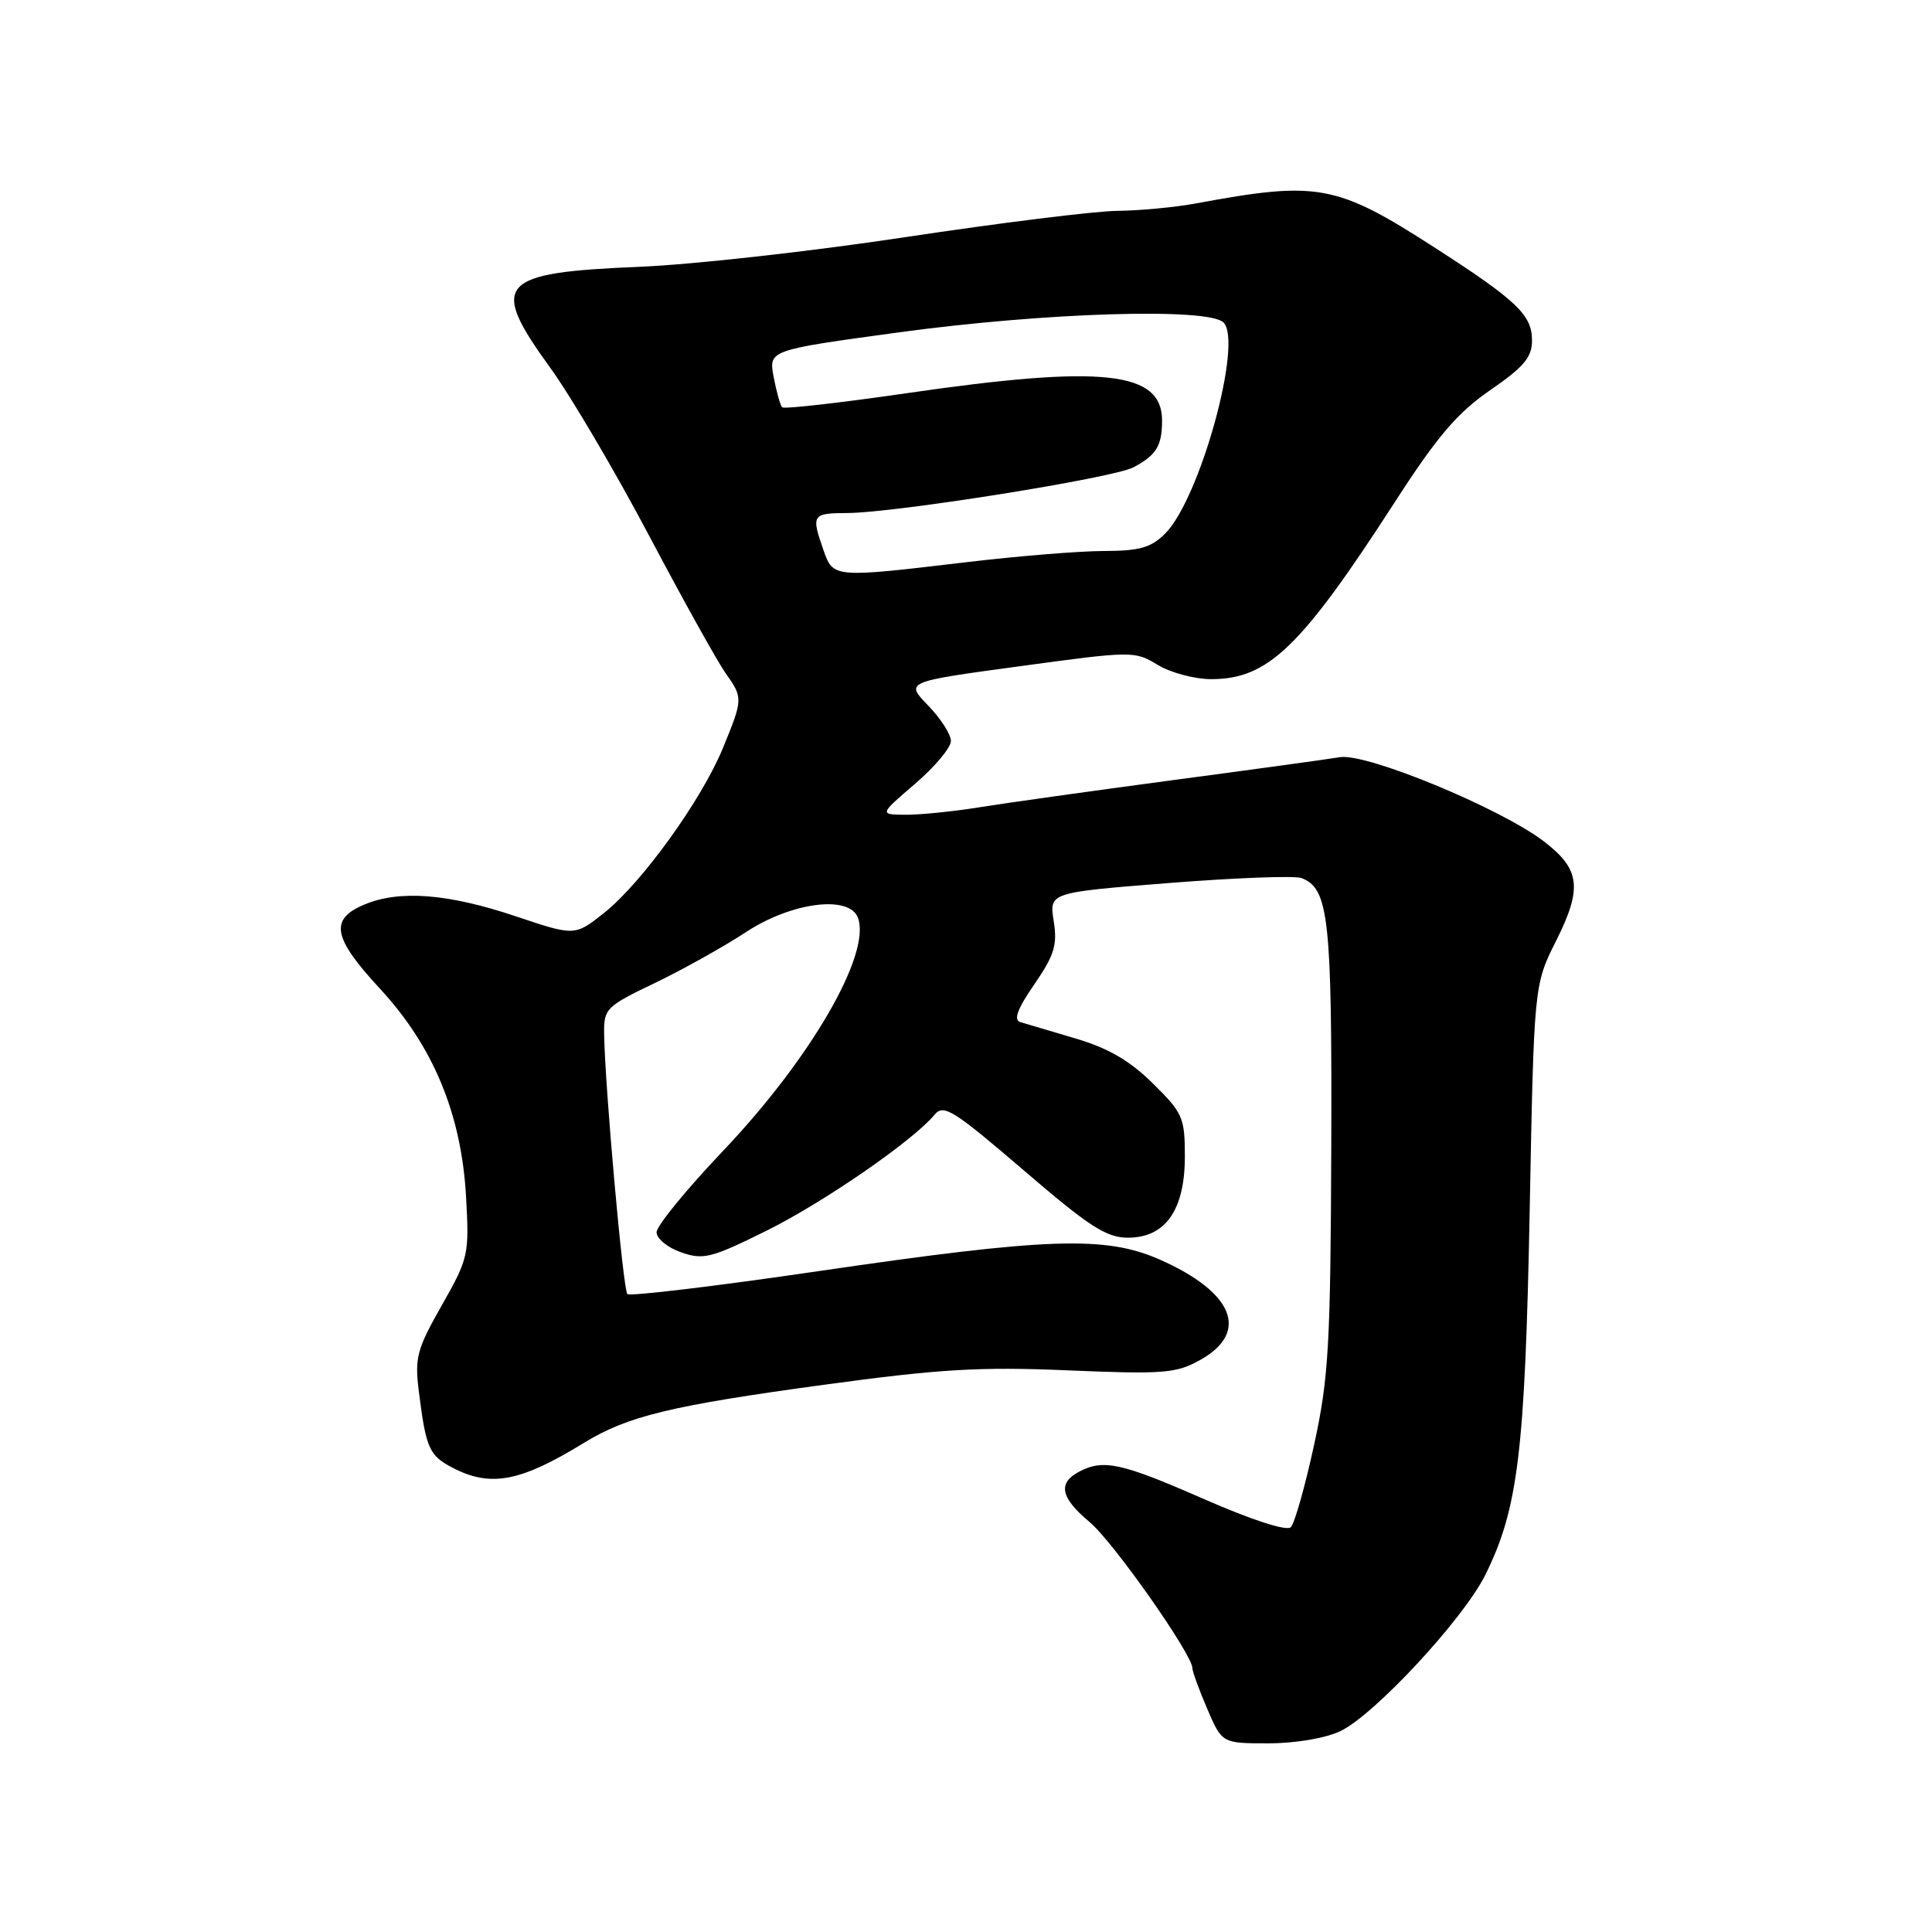 <?xml version="1.0" encoding="UTF-8" standalone="no"?>
<!DOCTYPE svg PUBLIC "-//W3C//DTD SVG 1.1//EN" "http://www.w3.org/Graphics/SVG/1.1/DTD/svg11.dtd" >
<svg xmlns="http://www.w3.org/2000/svg" xmlns:xlink="http://www.w3.org/1999/xlink" version="1.1" viewBox="0 0 256 256">
 <g >
 <path fill="currentColor"
d=" M 177.61 229.38 C 182.10 227.25 193.89 214.55 196.79 208.72 C 201.15 199.97 202.07 192.40 202.69 160.50 C 203.26 130.50 203.26 130.50 206.21 124.63 C 209.70 117.66 209.39 115.16 204.56 111.48 C 198.78 107.07 181.05 99.75 177.55 100.33 C 175.87 100.61 165.81 101.99 155.20 103.40 C 144.58 104.82 133.11 106.43 129.70 106.98 C 126.29 107.53 121.92 107.97 120.00 107.96 C 116.50 107.93 116.50 107.93 121.25 103.86 C 123.86 101.62 126.00 99.07 126.00 98.19 C 126.00 97.31 124.64 95.19 122.97 93.47 C 119.94 90.34 119.94 90.34 135.12 88.28 C 150.04 86.25 150.35 86.24 153.40 88.10 C 155.11 89.14 158.30 89.99 160.50 89.99 C 168.03 89.99 172.39 85.78 184.84 66.50 C 190.46 57.80 193.10 54.70 197.47 51.69 C 201.93 48.62 203.00 47.34 203.00 45.11 C 203.00 41.73 201.00 39.82 190.00 32.74 C 177.06 24.41 174.60 23.96 158.50 26.95 C 155.75 27.46 151.05 27.91 148.05 27.94 C 145.05 27.97 132.45 29.54 120.05 31.41 C 107.65 33.29 91.79 35.06 84.80 35.35 C 65.97 36.12 64.76 37.49 72.91 48.73 C 75.61 52.45 81.51 62.47 86.02 71.00 C 90.53 79.53 95.08 87.69 96.11 89.15 C 98.47 92.47 98.47 92.59 95.79 99.12 C 92.97 106.00 85.02 117.02 80.04 120.97 C 76.16 124.04 76.16 124.04 68.33 121.41 C 59.36 118.40 52.91 117.90 48.25 119.87 C 43.63 121.82 44.09 124.25 50.35 131.01 C 57.41 138.64 61.13 147.61 61.75 158.50 C 62.19 166.24 62.09 166.71 58.54 172.96 C 55.22 178.81 54.93 179.90 55.51 184.46 C 56.45 191.95 56.87 192.88 60.02 194.51 C 65.03 197.10 68.98 196.34 77.37 191.19 C 83.16 187.64 88.85 186.26 109.10 183.50 C 124.49 181.40 129.79 181.08 141.50 181.58 C 154.16 182.11 155.84 181.98 159.00 180.22 C 165.62 176.54 163.49 171.23 153.65 166.89 C 146.49 163.73 138.80 163.99 108.61 168.41 C 94.92 170.42 83.46 171.79 83.13 171.47 C 82.56 170.90 80.16 144.05 80.05 137.00 C 80.00 133.65 80.29 133.36 86.78 130.25 C 90.50 128.46 95.94 125.42 98.86 123.50 C 104.85 119.56 112.51 118.56 113.67 121.58 C 115.50 126.34 107.43 140.29 95.75 152.56 C 90.94 157.62 87.00 162.44 87.00 163.28 C 87.00 164.12 88.46 165.32 90.25 165.94 C 93.19 166.97 94.25 166.70 101.50 163.11 C 109.11 159.34 120.96 151.17 123.84 147.70 C 125.03 146.26 126.31 147.07 135.61 155.04 C 144.32 162.53 146.60 164.00 149.45 164.00 C 154.43 164.00 157.00 160.34 157.00 153.23 C 157.00 148.09 156.73 147.47 152.75 143.55 C 149.69 140.53 146.82 138.87 142.50 137.60 C 139.20 136.63 135.91 135.65 135.19 135.43 C 134.27 135.14 134.82 133.66 137.06 130.42 C 139.71 126.56 140.13 125.20 139.62 122.04 C 139.02 118.26 139.02 118.26 154.95 117.00 C 163.72 116.31 171.60 116.01 172.46 116.35 C 176.07 117.73 176.50 121.66 176.40 152.00 C 176.30 178.30 176.06 182.58 174.12 191.47 C 172.93 196.96 171.54 201.86 171.04 202.36 C 170.49 202.91 165.92 201.43 159.54 198.64 C 148.54 193.81 146.17 193.30 142.93 195.04 C 140.13 196.54 140.55 198.48 144.38 201.68 C 147.49 204.27 158.00 219.22 158.00 221.05 C 158.00 221.48 158.88 223.90 159.96 226.42 C 161.93 231.00 161.93 231.00 168.06 231.00 C 171.65 231.00 175.62 230.33 177.61 229.38 Z  M 109.10 72.85 C 107.48 68.21 107.61 68.00 112.25 67.98 C 118.61 67.95 147.50 63.34 150.17 61.93 C 153.20 60.33 153.97 59.10 153.98 55.77 C 154.02 49.18 146.17 48.32 120.22 52.09 C 111.35 53.38 103.89 54.22 103.64 53.97 C 103.39 53.71 102.88 51.90 102.51 49.94 C 101.85 46.39 101.85 46.39 119.17 44.03 C 138.53 41.40 160.12 40.74 162.12 42.73 C 164.73 45.32 159.00 66.09 154.40 70.69 C 152.52 72.57 151.01 73.00 146.30 73.01 C 143.11 73.01 134.88 73.68 128.00 74.50 C 110.38 76.59 110.40 76.59 109.10 72.85 Z "/>
</g>
</svg>